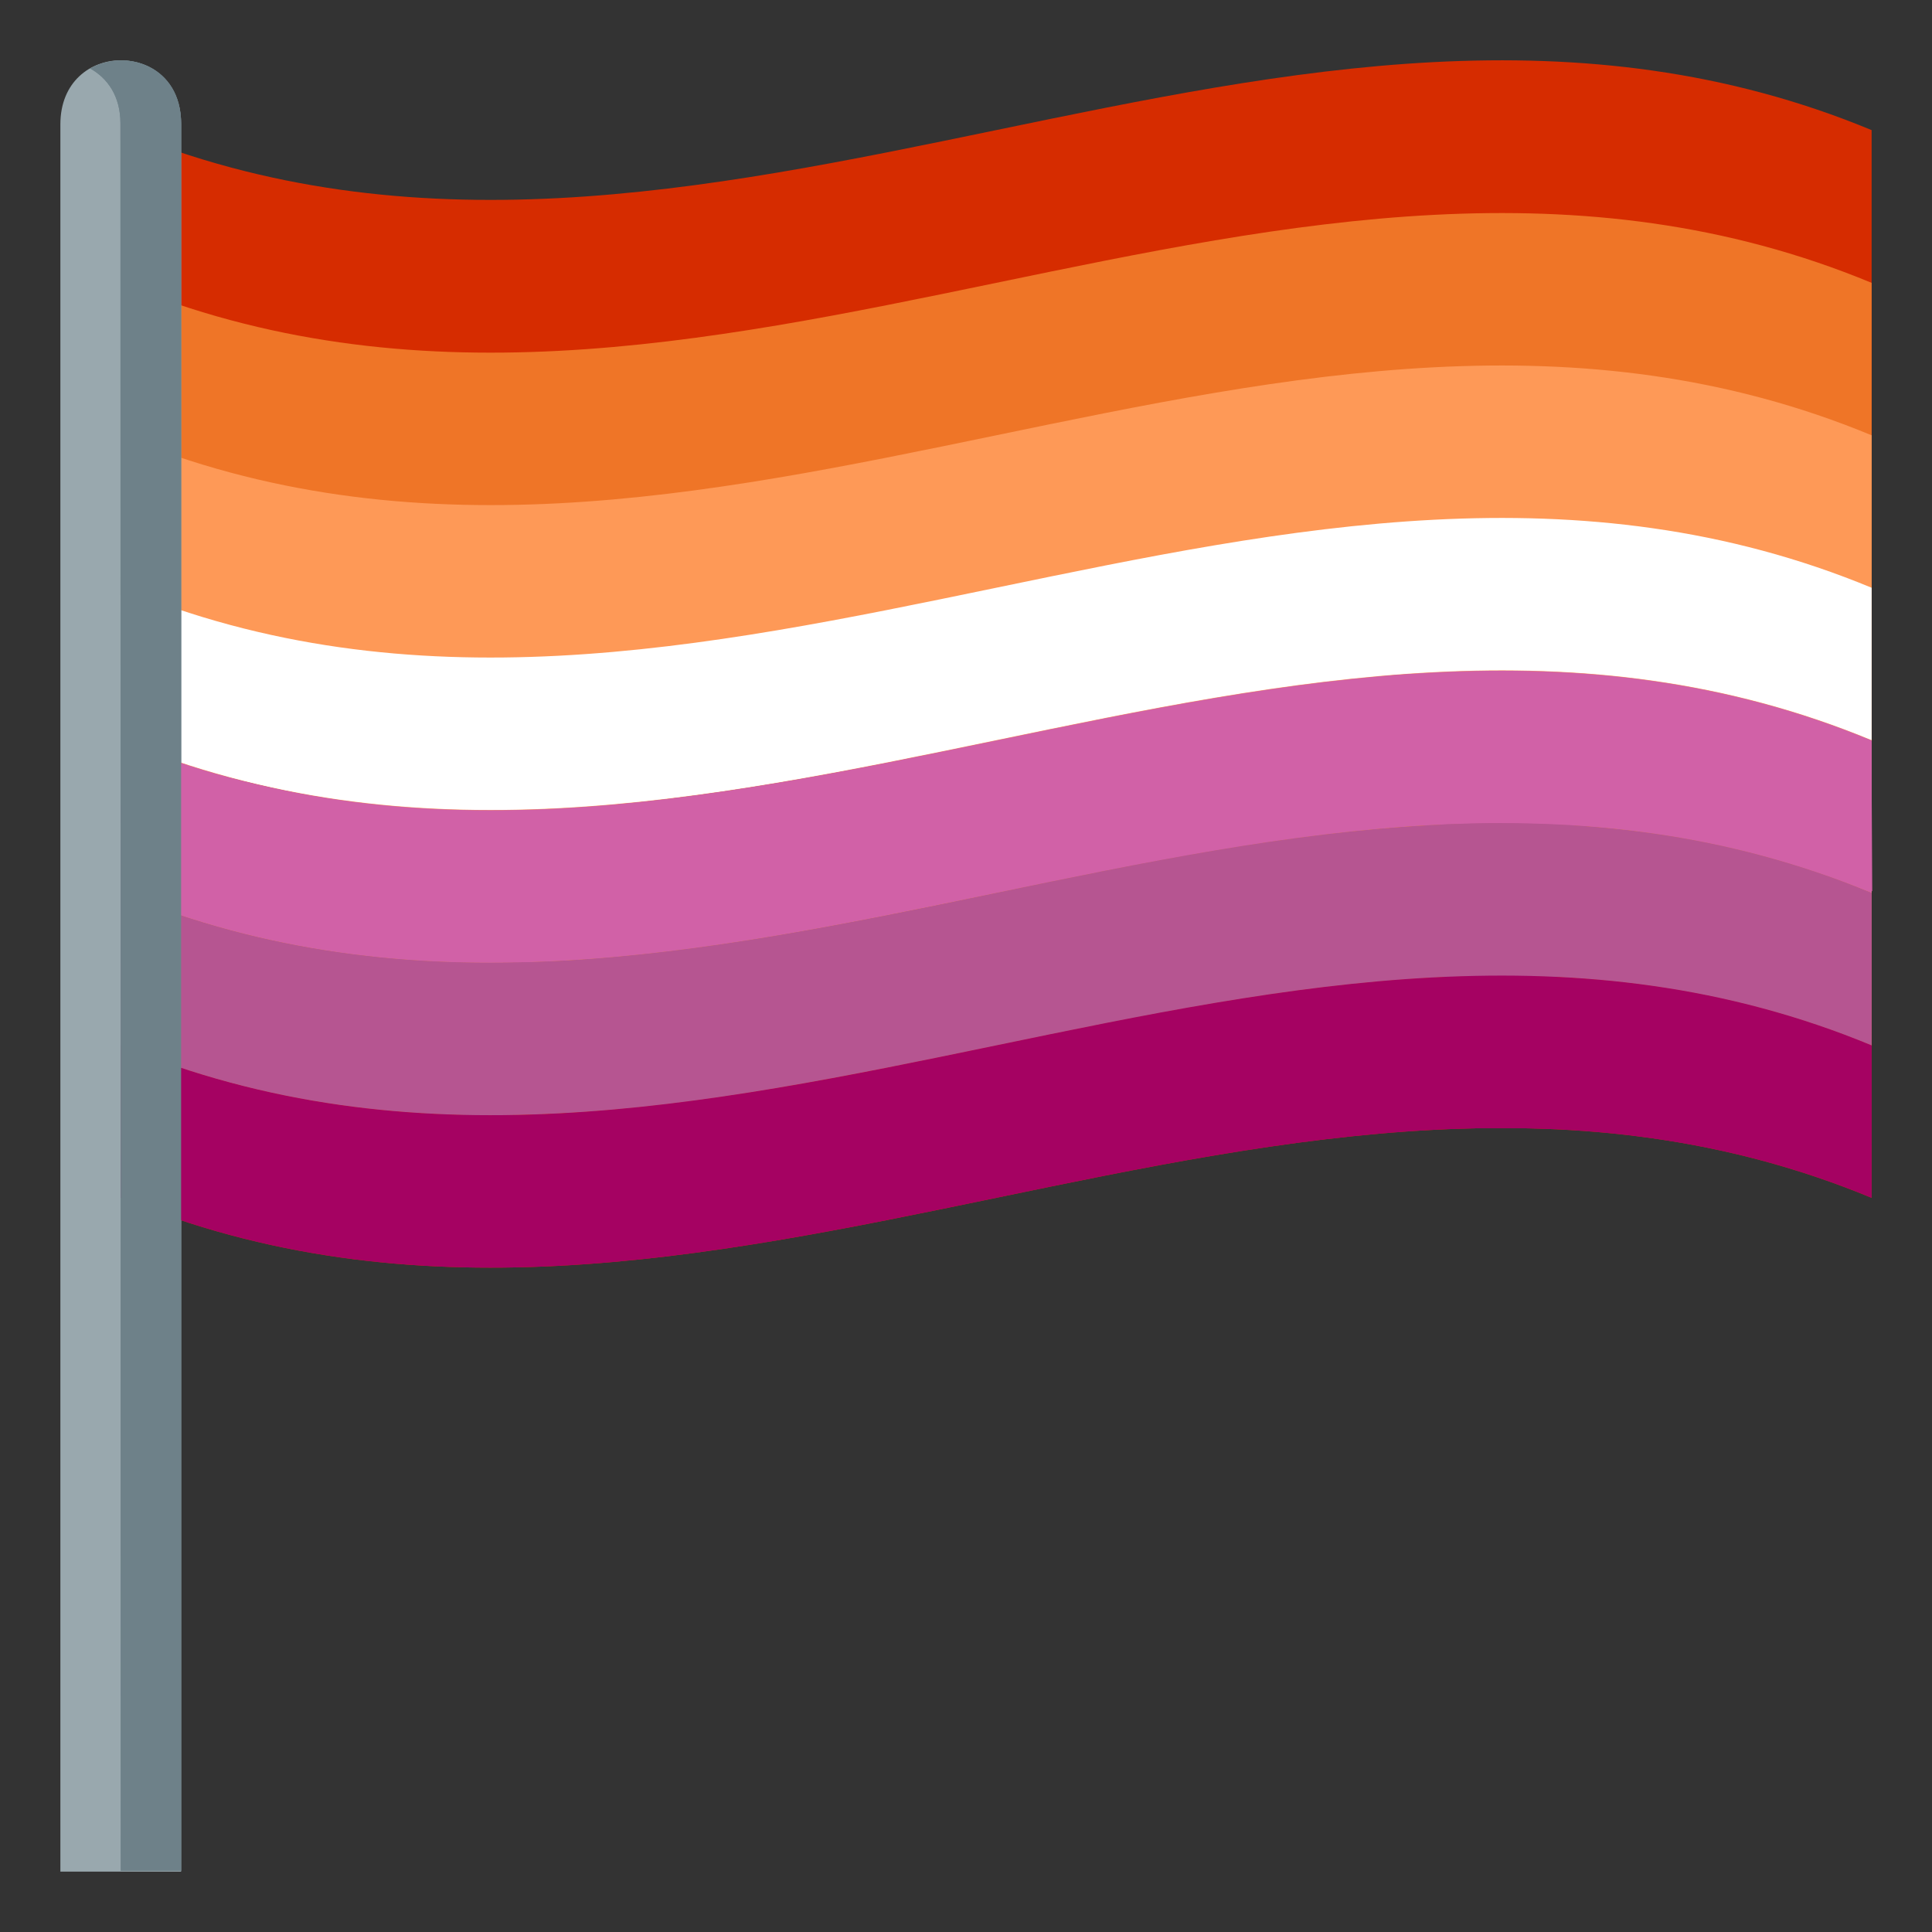 <?xml version="1.0" encoding="UTF-8" standalone="no"?>
<!-- Generator: Adobe Illustrator 21.0.0, SVG Export Plug-In . SVG Version: 6.00 Build 0)  -->

<svg
   xmlns:dc="http://purl.org/dc/elements/1.1/"
   xmlns:cc="http://creativecommons.org/ns#"
   xmlns:rdf="http://www.w3.org/1999/02/22-rdf-syntax-ns#"
   xmlns:svg="http://www.w3.org/2000/svg"
   xmlns="http://www.w3.org/2000/svg"
   xmlns:sodipodi="http://sodipodi.sourceforge.net/DTD/sodipodi-0.dtd"
   xmlns:inkscape="http://www.inkscape.org/namespaces/inkscape"
   version="1.1"
   id="Layer_1"
   x="0px"
   y="0px"
   width="64px"
   height="64px"
   viewBox="0 0 64 64"
   style="enable-background:new 0 0 64 64;"
   xml:space="preserve"
   sodipodi:docname="lesbian2-flag.svg"
   inkscape:version="0.92.4 (5da689c313, 2019-01-14)"
   inkscape:export-filename="/home/nils/Documents/pride-emoji-flags/png/lesbian2-flag.png"
   inkscape:export-xdpi="818.8432"
   inkscape:export-ydpi="818.8432"><rect x="0" y="0" width="64" height="64" fill="#333333" stroke="none"/><defs
   id="defs19" /><sodipodi:namedview
   pagecolor="#ffffff"
   bordercolor="#666666"
   borderopacity="1"
   objecttolerance="10"
   gridtolerance="10"
   guidetolerance="10"
   inkscape:pageopacity="0"
   inkscape:pageshadow="2"
   inkscape:window-width="1920"
   inkscape:window-height="1012"
   id="namedview17"
   showgrid="false"
   showguides="false"
   inkscape:zoom="8"
   inkscape:cx="18.208627"
   inkscape:cy="27.279939"
   inkscape:window-x="1080"
   inkscape:window-y="31"
   inkscape:window-maximized="1"
   inkscape:current-layer="layer4" />
<style
   type="text/css"
   id="style2">
	.st0{fill:#B9B9B9;}
	.st1{fill:#FFFFFF;}
	.st2{fill:#B8F483;}
	.st3{fill:#99A8AE;}
	.st4{fill:#6E8189;}
</style>
<path
   d="M4,4.31c19.33,8.01,38.67-8.01,58,0c0,11.79,0,23.58,0,35.37c-19.33-8.01-38.67,8.01-58,0C4,27.9,4,16.1,4,4.31z"
   id="path4"
   style="fill:#d62c00;fill-opacity:1" />
<path
   class="st0"
   d="M4,9.37c19.33,8.01,38.67-8.01,58,0c0,8.42,0,16.85,0,25.27c-19.33-8.01-38.67,8.01-58,0  C4,26.21,4,17.79,4,9.37z"
   id="path6"
   style="fill:#ef7527;fill-opacity:1" />
<path
   class="st1"
   d="M4,14.42c19.33,8.01,38.67-8.01,58,0c0,5.05,0,10.11,0,15.16c-19.33-8.01-38.67,8.01-58,0  C4,24.53,4,19.47,4,14.42z"
   id="path8"
   style="fill:#fe9957;fill-opacity:1" />
<path
   class="st2"
   d="M4,19.47c19.33,8.01,38.67-8.01,58,0c0,1.68,0,3.37,0,5.05c-19.33-8.01-38.67,8.01-58,0  C4,22.84,4,21.16,4,19.47z"
   id="path10"
   style="fill:#ffffff" />
<path
   class="st3"
   d="M2,4.12V62l4,0V4.12C6,1.29,2,1.29,2,4.12z"
   id="path12" />
<path
   class="st4"
   d="M2.99,2.27c0.57,0.32,1,0.91,1,1.82L4,61.97l2,0V4.09C6,2.18,4.18,1.6,2.99,2.27z"
   id="path14" />
<g
   inkscape:groupmode="layer"
   id="layer1"
   inkscape:label="Layer 1"
   style="display:inline"><path
     style="fill:#b65591;fill-opacity:0.941;stroke-width:0.068"
     d="m 14.431,31.84 c -0.168,-0.014 -0.732,-0.058 -1.254,-0.098 C 11.003,31.576 8.527,31.105 6.557,30.483 L 6.024,30.314 v -2.513 c 0,-2.198 0.013,-2.508 0.101,-2.474 0.688,0.264 2.86,0.802 4.136,1.024 5.447,0.949 10.826,0.606 20.169,-1.286 1.398,-0.283 3.595,-0.728 4.881,-0.988 4.73,-0.957 7.556,-1.402 10.814,-1.704 1.468,-0.136 5.961,-0.115 7.288,0.035 2.871,0.323 5.233,0.87 7.627,1.768 l 0.949,0.356 0.018,2.495 0.018,2.495 -0.153,-0.035 c -0.084,-0.019 -0.565,-0.188 -1.069,-0.375 -2.206,-0.82 -4.668,-1.381 -7.39,-1.685 -1.339,-0.15 -5.754,-0.17 -7.254,-0.034 -3.24,0.295 -6.306,0.784 -11.39,1.818 -8.89,1.808 -11.061,2.177 -14.712,2.501 -1.109,0.098 -4.947,0.186 -5.627,0.128 z"
     id="path4632"
     inkscape:connector-curvature="0" /><path
     style="fill:#b65591;fill-opacity:0;stroke-width:0.068"
     d="M 14.631,36.895 C 11.987,36.78 9.458,36.379 7.134,35.707 6.562,35.541 6.078,35.405 6.059,35.405 c -0.019,0 -0.034,-1.142 -0.034,-2.538 v -2.538 l 0.492,0.168 c 0.689,0.235 2.776,0.742 3.746,0.909 1.794,0.31 3.049,0.418 5.302,0.455 2.733,0.046 4.602,-0.068 7.546,-0.461 2.4,-0.32 4.585,-0.723 11.322,-2.089 7.727,-1.567 10.845,-1.974 15.106,-1.974 2.403,1.79e-4 3.491,0.059 5.064,0.275 2.268,0.312 4.267,0.818 6.593,1.671 l 0.831,0.304 v 2.502 c 0,1.376 -0.026,2.502 -0.058,2.502 -0.032,0 -0.276,-0.09 -0.542,-0.199 -1.429,-0.589 -3.892,-1.271 -5.739,-1.587 -5.479,-0.939 -10.763,-0.595 -20.218,1.316 -1.483,0.3 -3.746,0.757 -5.028,1.017 -7.144,1.444 -11.606,1.94 -15.808,1.758 z"
     id="path4634"
     inkscape:connector-curvature="0" /><path
     style="fill:#d161a7;fill-opacity:1;stroke-width:0.062"
     d="M 13.899,31.782 C 10.942,31.531 9.086,31.204 6.821,30.533 l -0.766,-0.227 v -2.425 c 0,-1.614 0.022,-2.438 0.065,-2.465 0.036,-0.022 0.254,0.017 0.484,0.087 1.88,0.57 4.422,1.051 6.701,1.268 1.281,0.122 4.868,0.104 6.406,-0.032 3.574,-0.316 6.638,-0.816 13.294,-2.168 6.306,-1.281 8.659,-1.687 12.019,-2.072 1.154,-0.132 1.506,-0.143 4.594,-0.141 3.129,0.002 3.412,0.011 4.406,0.145 2.339,0.315 4.119,0.719 6.094,1.382 0.705,0.237 1.415,0.488 1.578,0.558 l 0.297,0.128 v 2.465 2.465 l -1.547,-0.524 c -3.127,-1.059 -5.607,-1.528 -8.766,-1.659 -5.092,-0.21 -8.423,0.173 -17.719,2.037 -9.37,1.879 -11.748,2.252 -15.347,2.407 -1.306,0.056 -4.146,0.069 -4.715,0.02 z"
     id="path4644"
     inkscape:connector-curvature="0" /><path
     style="fill:#b65591;fill-opacity:1;stroke-width:0.031"
     d="M 15.359,36.935 C 12.1,36.843 9.233,36.388 6.477,35.526 L 6.016,35.381 v -2.522 -2.522 l 0.336,0.107 c 2.567,0.817 5.279,1.282 8.289,1.42 0.979,0.045 3.252,0.02 4.266,-0.047 3.755,-0.249 7.141,-0.78 13.75,-2.159 7.933,-1.654 11.905,-2.248 15.562,-2.328 1.479,-0.032 3.884,0.008 4.688,0.077 2.548,0.221 4.871,0.695 7.182,1.467 0.514,0.172 1.402,0.5 1.783,0.659 l 0.113,0.047 v 2.515 c 0,1.383 -0.006,2.515 -0.013,2.515 -0.007,0 -0.243,-0.09 -0.523,-0.2 -2.303,-0.901 -4.724,-1.508 -7.292,-1.829 -0.552,-0.069 -1.252,-0.136 -2.062,-0.196 -0.725,-0.054 -3.98,-0.054 -4.797,1.88e-4 -4.003,0.266 -7.057,0.743 -14.047,2.194 -7.022,1.457 -10.245,1.984 -13.672,2.233 -1.316,0.096 -3.223,0.151 -4.219,0.123 z"
     id="path4646"
     inkscape:connector-curvature="0" /><path
     style="fill:#a50262;fill-opacity:1;stroke-width:0.044"
     d="M 14.168,41.917 C 11.469,41.765 8.618,41.255 6.379,40.524 L 6.036,40.412 v -2.493 c 0,-1.394 0.017,-2.493 0.039,-2.493 0.021,0 0.126,0.031 0.232,0.069 0.41,0.146 1.731,0.504 2.491,0.675 4.366,0.982 9.084,1.046 14.936,0.203 2.316,-0.334 4.469,-0.733 9.152,-1.695 7.543,-1.55 10.463,-2.013 14.227,-2.256 1.099,-0.071 4.305,-0.057 5.37,0.023 3.174,0.238 6.118,0.887 8.872,1.954 l 0.63,0.244 v 2.491 c 0,1.37 -0.016,2.491 -0.037,2.491 -0.02,0 -0.164,-0.052 -0.32,-0.116 -2.804,-1.145 -6.165,-1.874 -9.652,-2.094 -0.905,-0.057 -3.629,-0.057 -4.575,-1.77e-4 -3.555,0.214 -7.127,0.745 -12.507,1.858 -8.454,1.749 -11.345,2.242 -14.893,2.538 -1.823,0.152 -4.25,0.197 -5.834,0.107 z"
     id="path4650"
     inkscape:connector-curvature="0" /></g><g
   inkscape:groupmode="layer"
   id="layer2"
   inkscape:label="Layer 2"
   style="display:none"><path
     inkscape:connector-curvature="0"
     d="m 4,4.31 c 19.33,8.01 38.67,-8.01 58,0 C 62,16.1 62,27.89 62,39.68 42.67,31.67 23.33,47.69 4,39.68 4,27.9 4,16.1 4,4.31 Z"
     id="path4-5"
     style="fill:#d62c00;fill-opacity:1" /><path
     inkscape:connector-curvature="0"
     class="st0"
     d="m 4,9.37 c 19.33,8.01 38.67,-8.01 58,0 C 62,17.79 62,26.22 62,34.64 42.67,26.63 23.33,42.65 4,34.64 4,26.21 4,17.79 4,9.37 Z"
     id="path6-3"
     style="fill:#ef7527;fill-opacity:1" /><path
     inkscape:connector-curvature="0"
     class="st1"
     d="m 4,14.42 c 19.33,8.01 38.67,-8.01 58,0 0,5.05 0,10.11 0,15.16 -19.33,-8.01 -38.67,8.01 -58,0 0,-5.05 0,-10.11 0,-15.16 z"
     id="path8-5"
     style="fill:#fe9957;fill-opacity:1" /><path
     inkscape:connector-curvature="0"
     class="st2"
     d="m 4,19.47 c 19.33,8.01 38.67,-8.01 58,0 0,1.68 0,3.37 0,5.05 -19.33,-8.01 -38.67,8.01 -58,0 0,-1.68 0,-3.36 0,-5.05 z"
     id="path10-6"
     style="fill:#ffffff" /><path
     inkscape:connector-curvature="0"
     class="st4"
     d="m 2.99,2.27 c 0.57,0.32 1,0.91 1,1.82 L 4,61.97 H 6 V 4.09 C 6,2.18 4.18,1.6 2.99,2.27 Z"
     id="path14-2"
     style="fill:#6e8189" /></g><g
   inkscape:groupmode="layer"
   id="layer3"
   inkscape:label="Layer 3"
   style="display:none"><path
     style="fill:none;stroke:#000000;stroke-width:1px;stroke-linecap:butt;stroke-linejoin:miter;stroke-opacity:1"
     d="m 4.61,22.373 c 0.181,0 0.362,-0.017 0.542,0 0.296,0.028 0.585,0.119 0.881,0.136 2.483,0.142 0.519,-0.206 3.254,0.136 0.501,0.063 0.988,0.227 1.492,0.271 0.54,0.047 1.085,0 1.627,0 1.062,0 2.124,0 3.186,0 0.271,0 0.542,0 0.814,0 0.158,0 0.317,-0.016 0.475,0 0.137,0.014 0.272,0.043 0.407,0.068 0.113,0.021 0.224,0.057 0.339,0.068 0.248,0.023 0.499,-0.027 0.746,0 0.093,0.01 0.178,0.059 0.271,0.068 0.124,0.012 0.601,-0.01 0.746,0 0.204,0.015 0.406,0.058 0.61,0.068 0.248,0.012 0.498,-0.024 0.746,0 0.229,0.022 0.449,0.114 0.678,0.136 0.247,0.024 0.497,0 0.746,0 0.158,0 0.316,0 0.475,0 0.181,0 0.362,0.011 0.542,0 0.595,-0.037 0.45,-0.111 1.017,-0.068 0.137,0.011 0.27,0.056 0.407,0.068 0.135,0.011 0.271,0 0.407,0 0.362,0 0.723,0 1.085,0 0.339,0 0.678,0 1.017,0 0.203,0 0.407,0 0.61,0 0.045,0 0.092,0.011 0.136,0 0.049,-0.012 0.086,-0.058 0.136,-0.068 0.066,-0.013 0.136,0 0.203,0 0.203,0 0.407,0 0.61,0 0.068,0 0.136,0.007 0.203,0 0.119,-0.012 0.657,-0.089 0.814,-0.136 0.117,-0.035 0.219,-0.114 0.339,-0.136 0.178,-0.032 0.484,0.022 0.678,0 0.641,-0.071 0.125,-0.019 0.475,-0.136 0.021,-0.007 0.045,0 0.068,0 0.068,0 0.136,0 0.203,0 0.045,0 0.092,0.011 0.136,0 0.349,-0.087 -0.124,-0.069 0.339,-0.136 0.089,-0.013 0.182,0.013 0.271,0 0.071,-0.01 0.136,-0.045 0.203,-0.068 0.09,-0.023 0.179,-0.058 0.271,-0.068 0.112,-0.012 0.226,0 0.339,0 0.068,0 0.137,0.013 0.203,0 0.05,-0.01 0.086,-0.058 0.136,-0.068 0.124,-0.025 0.35,0.025 0.475,0 0.07,-0.014 0.135,-0.048 0.203,-0.068 0.09,-0.026 0.183,-0.038 0.271,-0.068 0.048,-0.016 0.086,-0.058 0.136,-0.068 0.066,-0.013 0.136,0 0.203,0 0.068,-0.023 0.133,-0.054 0.203,-0.068 0.044,-0.009 0.09,0 0.136,0 0.023,0 0.048,0.01 0.068,0 0.057,-0.029 0.078,-0.107 0.136,-0.136 0.02,-0.01 0.048,0.01 0.068,0 0.029,-0.014 0.039,-0.053 0.068,-0.068 0.02,-0.01 0.048,0.01 0.068,0 0.029,-0.014 0.037,-0.06 0.068,-0.068 0.066,-0.016 0.136,0 0.203,0 0.226,0 0.452,0 0.678,0 0.271,0 0.542,0 0.814,0 0.407,0 0.814,0.018 1.22,0 0.634,-0.029 2.396,-0.186 3.119,-0.271 0.316,-0.045 0.633,-0.09 0.949,-0.136 0.136,0 0.272,0.015 0.407,0 0.071,-0.008 0.133,-0.054 0.203,-0.068 0.044,-0.009 0.095,0.02 0.136,0 0.02,-0.01 -0.016,-0.052 0,-0.068 0.016,-0.016 0.048,0.01 0.068,0 0.029,-0.014 0.037,-0.06 0.068,-0.068 0.066,-0.016 0.137,0.011 0.203,0 0.583,-0.097 -0.302,-0.065 0.542,-0.136 0.158,-0.013 0.317,0.012 0.475,0 0.624,-0.048 0.185,-0.073 0.746,-0.136 0.09,-0.01 0.181,0 0.271,0 0.113,0 0.226,0 0.339,0 0.068,0 0.136,0.01 0.203,0 0.092,-0.013 0.178,-0.059 0.271,-0.068 0.135,-0.013 0.271,0 0.407,0 0.181,0 0.362,0 0.542,0 0.226,0 0.453,0.021 0.678,0 0.252,-0.024 0.494,-0.109 0.746,-0.136 0.18,-0.019 0.362,0 0.542,0 0.09,0 0.181,0 0.271,0 0.045,0 0.093,0.014 0.136,0 0.03,-0.01 0.039,-0.053 0.068,-0.068 0.021,-0.01 0.173,0 0.203,0 0.158,0 0.316,0 0.475,0 0.497,0 0.994,0 1.492,0 0.158,0 0.316,0 0.475,0 0.136,0 0.272,0.012 0.407,0 0.115,-0.01 0.225,-0.051 0.339,-0.068 0.101,-0.014 0.299,0 0.407,0 0.045,0 0.09,0 0.136,0 0.045,0 0.092,-0.011 0.136,0 0.049,0.012 0.086,0.059 0.136,0.068 0.089,0.015 0.181,-0.004 0.271,0 0.407,0.018 0.814,0.04 1.22,0.068 0.168,0.011 3.15,0.24 3.39,0.271 2.251,0.294 0.819,0.272 3.322,0.678 2.195,0.356 -0.128,-0.202 0.949,0.068 0.09,0.023 0.179,0.056 0.271,0.068 0.135,0.017 0.273,-0.022 0.407,0 0.092,0.015 0.179,0.056 0.271,0.068 0.202,0.025 0.408,-0.022 0.61,0 0.185,0.021 0.357,0.115 0.542,0.136 0.112,0.012 0.226,-0.008 0.339,0 0.204,0.015 0.406,0.051 0.61,0.068 0.068,0.006 0.136,0 0.203,0 0.09,0.023 0.179,0.052 0.271,0.068 0.089,0.015 0.181,0 0.271,0 0.023,0 0.068,-0.023 0.068,0 0,0.023 -0.045,0 -0.068,0 -0.136,0 -0.271,0 -0.407,0 -0.158,0 -0.316,0 -0.475,0 -0.203,0 -0.407,0.013 -0.61,0 -0.873,-0.055 -0.113,-0.058 -0.814,-0.136 -0.123,-0.014 -0.276,0 -0.407,0"
     id="path4612"
     inkscape:connector-curvature="0" /><path
     style="fill:none;stroke:#000000;stroke-width:1px;stroke-linecap:butt;stroke-linejoin:miter;stroke-opacity:1"
     d="m 66.509,22.237 c -0.068,0.271 -0.136,0.542 -0.203,0.814 -0.045,0.113 -0.104,0.222 -0.136,0.339 -0.036,0.133 -0.03,0.275 -0.068,0.407 -0.053,0.186 -0.142,0.359 -0.203,0.542 -0.062,0.187 -0.376,1.257 -0.407,1.424 -0.045,0.246 -0.031,0.499 -0.068,0.746 -0.031,0.206 -0.114,0.403 -0.136,0.61 -0.024,0.225 0,0.452 0,0.678 0,0.61 0,1.22 0,1.831 0,0.613 0.028,1.222 -0.068,1.831 -0.05,0.32 -0.146,0.631 -0.203,0.949 -0.025,0.135 -0.027,0.275 -0.068,0.407 -0.051,0.164 -0.149,0.311 -0.203,0.475 -0.036,0.109 -0.059,0.416 -0.136,0.542 -0.033,0.055 -0.107,0.078 -0.136,0.136 -0.393,0.786 0.085,-0.05 -0.068,0.407 -0.032,0.096 -0.104,0.175 -0.136,0.271 -0.036,0.109 -0.031,0.23 -0.068,0.339 -0.032,0.096 -0.096,0.178 -0.136,0.271 -0.056,0.131 -0.085,0.273 -0.136,0.407 -0.043,0.114 -0.106,0.221 -0.136,0.339 -0.016,0.066 0.019,0.138 0,0.203 -0.028,0.097 -0.098,0.177 -0.136,0.271 -0.053,0.133 -0.076,0.277 -0.136,0.407 -0.055,0.12 -0.154,0.217 -0.203,0.339 -0.043,0.107 -0.027,0.231 -0.068,0.339 -0.029,0.076 -0.099,0.131 -0.136,0.203 -0.032,0.064 -0.041,0.137 -0.068,0.203 -0.019,0.047 -0.049,0.089 -0.068,0.136 -0.027,0.066 -0.032,0.141 -0.068,0.203 -0.319,0.558 -0.065,0.007 -0.475,0.475 -0.087,0.099 -0.124,0.234 -0.203,0.339 -0.058,0.077 -0.141,0.131 -0.203,0.203 -0.074,0.086 -0.123,0.191 -0.203,0.271 -0.036,0.036 -0.1,0.032 -0.136,0.068 -0.036,0.036 -0.032,0.1 -0.068,0.136 -0.036,0.036 -0.105,0.027 -0.136,0.068 -0.043,0.057 -0.031,0.142 -0.068,0.203 -0.033,0.055 -0.09,0.09 -0.136,0.136 -0.068,0.068 -0.125,0.148 -0.203,0.203 -0.082,0.059 -0.187,0.08 -0.271,0.136 -0.053,0.035 -0.09,0.09 -0.136,0.136 -0.09,0.09 -0.171,0.191 -0.271,0.271 -0.064,0.051 -0.14,0.085 -0.203,0.136 -0.05,0.04 -0.09,0.09 -0.136,0.136 -0.045,0.045 -0.097,0.084 -0.136,0.136 -0.061,0.081 -0.075,0.19 -0.136,0.271 -0.038,0.051 -0.09,0.09 -0.136,0.136 -0.113,0.113 -0.216,0.237 -0.339,0.339 -0.291,0.243 -0.101,0.051 -0.407,0.203 -0.248,0.067 -0.395,0.291 -0.61,0.407 -1.676,0.903 0.37,-0.287 -1.153,0.475 -0.101,0.051 -0.173,0.147 -0.271,0.203 -0.062,0.035 -0.137,0.041 -0.203,0.068 -0.3,0.12 0.055,0.023 -0.339,0.136 -0.479,0.137 -0.21,0.025 -0.949,0.136 -0.228,0.034 -0.452,0.09 -0.678,0.136 -0.339,0.023 -0.679,0.03 -1.017,0.068 -0.273,0.03 -0.541,0.1 -0.814,0.136 -0.248,0.032 -0.498,0.037 -0.746,0.068 -1.222,0.153 -0.842,0.207 -2.373,0.271 -0.587,0.024 -1.177,-0.047 -1.763,0 -0.548,0.044 -1.078,0.249 -1.627,0.271 -0.589,0.024 -1.174,-0.115 -1.763,-0.136 -0.723,-0.025 -1.447,0.023 -2.169,0 C 39.688,44.456 40.845,44.401 38.102,44.136 37.425,44.07 36.743,44.072 36.068,44 c -0.591,-0.063 -1.173,-0.197 -1.763,-0.271 -0.495,-0.062 -0.997,-0.068 -1.492,-0.136 -0.501,-0.068 -0.988,-0.229 -1.492,-0.271 -0.586,-0.049 -1.176,0.023 -1.763,0 -0.486,-0.019 -2.416,-0.21 -2.983,-0.271 -0.385,-0.042 -0.767,-0.111 -1.153,-0.136 -2.029,0 0.098,0.048 -1.831,-0.136 -0.18,-0.017 -0.362,0.011 -0.542,0 -0.182,-0.011 -0.361,-0.055 -0.542,-0.068 -0.135,-0.01 -0.271,0 -0.407,0 -0.362,0 -0.723,0 -1.085,0 -0.249,0 -0.498,0.014 -0.746,0 -0.16,-0.009 -0.315,-0.056 -0.475,-0.068 -0.135,-0.01 -0.271,0 -0.407,0 -0.356,0 -0.735,0.02 -1.085,0 -3.256,-0.186 -0.09,-0.136 -3.593,-0.136 -0.452,0 -0.905,-0.028 -1.356,0 -1.296,0.081 -0.344,0.127 -1.356,0.271 -0.134,0.019 -0.273,-0.022 -0.407,0 -1.149,0.192 0.323,0.1 -0.814,0.203 -0.902,0 0.079,-0.036 -0.542,0.068 -0.067,0.011 -0.136,0 -0.203,0 -0.113,0 -0.226,0 -0.339,0 -0.316,0 -0.633,0 -0.949,0 -0.339,0 -0.678,0 -1.017,0 -0.058,0 -0.369,0.012 -0.407,0 -0.03,-0.01 -0.037,-0.058 -0.068,-0.068 -0.043,-0.014 -0.092,0.011 -0.136,0 -0.049,-0.012 -0.087,-0.056 -0.136,-0.068 -0.044,-0.011 -0.093,0.014 -0.136,0 -0.03,-0.01 -0.037,-0.058 -0.068,-0.068 -0.043,-0.014 -0.093,0.014 -0.136,0 -0.03,-0.01 -0.045,-0.045 -0.068,-0.068 -0.045,-0.045 -0.09,-0.09 -0.136,-0.136 -0.045,-0.045 -0.081,-0.103 -0.136,-0.136 -0.061,-0.037 -0.139,-0.036 -0.203,-0.068 -0.073,-0.036 -0.131,-0.099 -0.203,-0.136 -0.064,-0.032 -0.138,-0.04 -0.203,-0.068 -0.093,-0.04 -0.181,-0.09 -0.271,-0.136 -0.136,-0.068 -0.271,-0.136 -0.407,-0.203 -0.09,-0.045 -0.177,-0.1 -0.271,-0.136 -0.087,-0.033 -0.192,-0.018 -0.271,-0.068 C 4.366,41.627 4.3,41.508 4.203,41.424 4.118,41.349 3.997,41.313 3.932,41.22 3.864,41.122 3.553,40.285 3.525,40.203 3.473,40.047 3.463,39.876 3.39,39.729 3.347,39.643 3.229,39.611 3.186,39.525 3.135,39.422 3.155,39.296 3.119,39.186 2.996,38.817 2.936,38.949 2.712,38.576 2.649,38.472 2.631,38.346 2.576,38.237 2.517,38.119 2.424,38.02 2.373,37.898 2.31,37.746 2.293,37.579 2.237,37.424 2.122,37.1 1.932,36.804 1.831,36.475 c -0.04,-0.131 -0.048,-0.271 -0.068,-0.407 -0.087,-0.612 -0.068,-0.436 -0.068,-1.017 0,-0.136 0,-0.271 0,-0.407 0,-0.113 -0.009,-0.226 0,-0.339 0.013,-0.159 0.045,-0.316 0.068,-0.475 0.023,-0.158 0.021,-0.322 0.068,-0.475 0.045,-0.145 0.147,-0.266 0.203,-0.407 0.035,-0.087 0.042,-0.182 0.068,-0.271 0.02,-0.069 0.058,-0.133 0.068,-0.203 0.022,-0.157 -0.022,-0.318 0,-0.475 0.013,-0.092 0.048,-0.18 0.068,-0.271 0.025,-0.112 0.021,-0.234 0.068,-0.339 0.046,-0.103 0.161,-0.166 0.203,-0.271 0.324,-0.811 -0.244,0.014 0.203,-0.881 0.043,-0.086 0.161,-0.118 0.203,-0.203 0.03,-0.061 -0.007,-0.136 0,-0.203 0.016,-0.159 0.043,-0.317 0.068,-0.475 0.021,-0.136 0.038,-0.273 0.068,-0.407 0.031,-0.14 0.108,-0.267 0.136,-0.407 0.025,-0.123 -0.037,-0.155 0,-0.339 0.01,-0.05 0.045,-0.09 0.068,-0.136 0.023,-0.045 0.045,-0.09 0.068,-0.136 0.45,-0.899 -0.096,0.224 0.203,-0.475 0.04,-0.093 0.095,-0.179 0.136,-0.271 0.045,-0.113 0.09,-0.226 0.136,-0.339 0,-0.045 -0.011,-0.092 0,-0.136 0.012,-0.049 0.049,-0.089 0.068,-0.136 0.027,-0.066 0.041,-0.137 0.068,-0.203 0.019,-0.047 0.049,-0.089 0.068,-0.136 0.027,-0.066 0.041,-0.137 0.068,-0.203 0.019,-0.047 0.049,-0.089 0.068,-0.136 0.273,-0.682 -0.053,0.144 0.068,-0.339 0.034,-0.135 0.17,-0.272 0.203,-0.407 0.011,-0.044 -0.02,-0.095 0,-0.136 0.068,-0.136 0.136,-0.102 0.203,-0.203 0.028,-0.042 0.045,-0.09 0.068,-0.136 0.045,-0.09 0.098,-0.177 0.136,-0.271 0.027,-0.066 0.036,-0.139 0.068,-0.203 0.014,-0.029 0.049,-0.042 0.068,-0.068 0.049,-0.065 0.094,-0.134 0.136,-0.203 0.026,-0.043 0.045,-0.09 0.068,-0.136 0.023,-0.045 0.052,-0.088 0.068,-0.136 0.007,-0.021 -0.016,-0.052 0,-0.068 0.036,-0.036 0.1,-0.032 0.136,-0.068 0.016,-0.016 -0.01,-0.048 0,-0.068 0.014,-0.029 0.054,-0.039 0.068,-0.068 0.01,-0.02 -0.007,-0.046 0,-0.068 0.016,-0.048 0.052,-0.088 0.068,-0.136 0.007,-0.021 -0.016,-0.052 0,-0.068 0.016,-0.016 0.052,0.016 0.068,0 0.016,-0.016 -0.01,-0.048 0,-0.068 0.014,-0.029 0.054,-0.039 0.068,-0.068 0.02,-0.04 -0.02,-0.095 0,-0.136 0.014,-0.029 0.054,-0.039 0.068,-0.068 0.01,-0.02 -0.016,-0.052 0,-0.068 0.09,-0.09 0.068,0.113 0.068,-0.068"
     id="path4614"
     inkscape:connector-curvature="0" /><path
     style="fill:#fe9957;fill-opacity:1;stroke-width:0.068"
     d="M 13.802,31.798 C 11.749,31.654 9.85,31.351 7.927,30.859 7.206,30.675 6.494,30.481 6.344,30.427 l -0.271,-0.097 -0.018,-2.51 -0.018,-2.51 0.662,0.198 c 1.851,0.554 3.955,0.968 6.018,1.184 1.426,0.149 5.436,0.17 6.949,0.037 3.999,-0.353 6.139,-0.713 15.119,-2.544 5.245,-1.069 7.929,-1.496 11.458,-1.82 1.241,-0.114 5.614,-0.115 6.712,-0.002 2.135,0.221 3.821,0.519 5.433,0.961 1.008,0.277 2.7,0.836 3.262,1.079 l 0.322,0.139 v 2.506 2.506 L 61.578,29.395 C 57.9,27.901 53.547,27.178 48.853,27.281 c -4.075,0.09 -7.836,0.621 -15.153,2.14 -7.701,1.599 -11.134,2.147 -14.915,2.379 -1.261,0.077 -3.859,0.076 -4.983,-0.003 z"
     id="path4616"
     inkscape:connector-curvature="0" /><path
     style="fill:#fe9957;fill-opacity:1;stroke-width:0.068"
     d="M 13.971,31.822 C 11.711,31.685 8.927,31.202 6.921,30.599 l -0.847,-0.255 -0.018,-2.522 -0.018,-2.522 0.323,0.101 c 2.057,0.645 4.483,1.118 6.797,1.326 1.397,0.126 5.325,0.105 6.881,-0.036 3.625,-0.329 5.858,-0.708 14.576,-2.472 4.962,-1.004 7.331,-1.403 10.102,-1.701 5.014,-0.538 9.514,-0.29 13.458,0.742 0.891,0.233 2.627,0.799 3.304,1.076 l 0.459,0.188 0.018,2.519 0.018,2.519 -0.357,-0.145 c -3.645,-1.483 -8.38,-2.267 -12.865,-2.13 -4.333,0.132 -7.44,0.586 -15.898,2.32 -6.967,1.429 -10.301,1.955 -13.898,2.193 -0.933,0.062 -4.097,0.075 -4.983,0.022 z"
     id="path4618"
     inkscape:connector-curvature="0" /><path
     style="fill:#fe9957;fill-opacity:1;stroke-width:0.068"
     d="M 14.402,36.888 C 11.776,36.746 9.126,36.309 7.005,35.667 6.511,35.518 6.091,35.395 6.073,35.395 c -0.018,0 -0.034,-1.129 -0.034,-2.508 0,-1.38 0.026,-2.508 0.057,-2.508 0.031,0 0.224,0.057 0.427,0.127 1.166,0.401 3.399,0.879 5.312,1.137 1.118,0.151 1.618,0.178 3.786,0.209 4.758,0.067 7.895,-0.323 16.248,-2.021 7.722,-1.569 10.158,-1.987 13.627,-2.336 1.458,-0.147 5.373,-0.206 6.785,-0.103 3.012,0.22 6.047,0.838 8.402,1.711 0.503,0.187 1.014,0.372 1.136,0.413 l 0.22,0.073 v 2.497 c 0,1.373 -0.025,2.497 -0.056,2.497 -0.031,0 -0.452,-0.149 -0.936,-0.332 -2.211,-0.835 -4.751,-1.431 -7.449,-1.75 -1.289,-0.152 -6.161,-0.173 -7.661,-0.033 -3.269,0.305 -6.041,0.751 -11.119,1.787 -7.613,1.554 -10.097,2.002 -12.881,2.324 -2.458,0.285 -5.6,0.414 -7.535,0.31 z"
     id="path4620"
     inkscape:connector-curvature="0" /><path
     style="fill:#fe9957;fill-opacity:1;stroke-width:0.068"
     d="M 13.158,36.781 C 10.866,36.572 8.688,36.158 6.582,35.531 6.155,35.404 6.119,35.378 6.082,35.174 c -0.022,-0.121 -0.04,-2.396 -0.04,-5.057 -1.383e-4,-4.225 0.012,-4.832 0.099,-4.799 0.634,0.243 2.745,0.771 3.965,0.991 2.052,0.37 2.682,0.422 5.575,0.457 5.118,0.063 7.451,-0.238 17.307,-2.228 7.178,-1.449 9.56,-1.843 13.153,-2.174 1.465,-0.135 5.964,-0.113 7.277,0.035 1.528,0.172 3.243,0.476 4.498,0.796 1.161,0.296 3.053,0.901 3.672,1.175 l 0.364,0.161 0.043,4.635 c 0.024,2.549 0.02,4.806 -0.007,5.015 l -0.051,0.38 -1.017,-0.37 c -2.789,-1.015 -5.769,-1.629 -8.678,-1.787 -2.016,-0.11 -5.53,-0.041 -7.22,0.14 -3.067,0.329 -5.243,0.7 -11.567,1.97 -8.495,1.706 -10.737,2.061 -14.567,2.303 -1.466,0.093 -4.525,0.073 -5.73,-0.037 z M 12.394,31.693 c -0.023,-0.023 -0.081,-0.025 -0.13,-0.005 -0.054,0.022 -0.038,0.038 0.041,0.041 0.071,0.003 0.112,-0.013 0.089,-0.036 z m 8.949,-0.068 c -0.023,-0.023 -0.081,-0.025 -0.13,-0.005 -0.054,0.022 -0.038,0.038 0.041,0.041 0.071,0.003 0.112,-0.013 0.089,-0.036 z m 0.61,-0.068 c -0.023,-0.023 -0.081,-0.025 -0.13,-0.005 -0.054,0.022 -0.038,0.038 0.041,0.041 0.071,0.003 0.112,-0.013 0.089,-0.036 z m 0.542,-0.068 c -0.023,-0.023 -0.081,-0.025 -0.13,-0.005 -0.054,0.022 -0.038,0.038 0.041,0.041 0.071,0.003 0.112,-0.013 0.089,-0.036 z m 0.542,-0.068 c -0.023,-0.023 -0.081,-0.025 -0.13,-0.005 -0.054,0.022 -0.038,0.038 0.041,0.041 0.071,0.003 0.112,-0.013 0.089,-0.036 z m 0.475,-0.068 c -0.023,-0.023 -0.081,-0.025 -0.13,-0.005 -0.054,0.022 -0.038,0.038 0.041,0.041 0.071,0.003 0.112,-0.013 0.089,-0.036 z m 11.932,-2.237 c -0.023,-0.023 -0.081,-0.025 -0.13,-0.005 -0.054,0.022 -0.038,0.038 0.041,0.041 0.071,0.003 0.112,-0.013 0.089,-0.036 z m 0.339,-0.068 c -0.023,-0.023 -0.081,-0.025 -0.13,-0.005 -0.054,0.022 -0.038,0.038 0.041,0.041 0.071,0.003 0.112,-0.013 0.089,-0.036 z m 0.339,-0.068 c -0.023,-0.023 -0.081,-0.025 -0.13,-0.005 -0.054,0.022 -0.038,0.038 0.041,0.041 0.071,0.003 0.112,-0.013 0.089,-0.036 z m 0.339,-0.068 c -0.023,-0.023 -0.081,-0.025 -0.13,-0.005 -0.054,0.022 -0.038,0.038 0.041,0.041 0.071,0.003 0.112,-0.013 0.089,-0.036 z m 1.085,-0.203 c -0.023,-0.023 -0.081,-0.025 -0.13,-0.005 -0.054,0.022 -0.038,0.038 0.041,0.041 0.071,0.003 0.112,-0.013 0.089,-0.036 z m 0.339,-0.068 c -0.023,-0.023 -0.081,-0.025 -0.13,-0.005 -0.054,0.022 -0.038,0.038 0.041,0.041 0.071,0.003 0.112,-0.013 0.089,-0.036 z m 0.407,-0.068 c -0.023,-0.023 -0.081,-0.025 -0.13,-0.005 -0.054,0.022 -0.038,0.038 0.041,0.041 0.071,0.003 0.112,-0.013 0.089,-0.036 z m 0.339,-0.068 c -0.023,-0.023 -0.081,-0.025 -0.13,-0.005 -0.054,0.022 -0.038,0.038 0.041,0.041 0.071,0.003 0.112,-0.013 0.089,-0.036 z m 0.339,-0.068 c -0.023,-0.023 -0.081,-0.025 -0.13,-0.005 -0.054,0.022 -0.038,0.038 0.041,0.041 0.071,0.003 0.112,-0.013 0.089,-0.036 z m 0.407,-0.068 c -0.023,-0.023 -0.081,-0.025 -0.13,-0.005 -0.054,0.022 -0.038,0.038 0.041,0.041 0.071,0.003 0.112,-0.013 0.089,-0.036 z m 0.407,-0.068 c -0.023,-0.023 -0.081,-0.025 -0.13,-0.005 -0.054,0.022 -0.038,0.038 0.041,0.041 0.071,0.003 0.112,-0.013 0.089,-0.036 z m 0.339,-0.068 c -0.023,-0.023 -0.081,-0.025 -0.13,-0.005 -0.054,0.022 -0.038,0.038 0.041,0.041 0.071,0.003 0.112,-0.013 0.089,-0.036 z m 0.407,-0.068 c -0.023,-0.023 -0.081,-0.025 -0.13,-0.005 -0.054,0.022 -0.038,0.038 0.041,0.041 0.071,0.003 0.112,-0.013 0.089,-0.036 z m 17.085,0 c -0.023,-0.023 -0.081,-0.025 -0.13,-0.005 -0.054,0.022 -0.038,0.038 0.041,0.041 0.071,0.003 0.112,-0.013 0.089,-0.036 z m -16.678,-0.068 c -0.023,-0.023 -0.081,-0.025 -0.13,-0.005 -0.054,0.022 -0.038,0.038 0.041,0.041 0.071,0.003 0.112,-0.013 0.089,-0.036 z m 16.407,0 c -0.023,-0.023 -0.081,-0.025 -0.13,-0.005 -0.054,0.022 -0.038,0.038 0.041,0.041 0.071,0.003 0.112,-0.013 0.089,-0.036 z m -16,-0.068 c -0.023,-0.023 -0.081,-0.025 -0.13,-0.005 -0.054,0.022 -0.038,0.038 0.041,0.041 0.071,0.003 0.112,-0.013 0.089,-0.036 z m 15.661,0 c -0.023,-0.023 -0.081,-0.025 -0.13,-0.005 -0.054,0.022 -0.038,0.038 0.041,0.041 0.071,0.003 0.112,-0.013 0.089,-0.036 z m -0.339,-0.068 c -0.023,-0.023 -0.081,-0.025 -0.13,-0.005 -0.054,0.022 -0.038,0.038 0.041,0.041 0.071,0.003 0.112,-0.013 0.089,-0.036 z m -14.405,-0.072 c -0.047,-0.019 -0.123,-0.019 -0.169,0 -0.047,0.019 -0.009,0.034 0.085,0.034 0.093,0 0.131,-0.015 0.085,-0.034 z m 14.102,0 c -0.047,-0.019 -0.123,-0.019 -0.169,0 -0.047,0.019 -0.009,0.034 0.085,0.034 0.093,0 0.131,-0.015 0.085,-0.034 z m -13.662,-0.064 c -0.023,-0.023 -0.081,-0.025 -0.13,-0.005 -0.054,0.022 -0.038,0.038 0.041,0.041 0.071,0.003 0.112,-0.013 0.089,-0.036 z m 13.288,0 c -0.023,-0.023 -0.081,-0.025 -0.13,-0.005 -0.054,0.022 -0.038,0.038 0.041,0.041 0.071,0.003 0.112,-0.013 0.089,-0.036 z m -12.778,-0.072 c -0.047,-0.019 -0.123,-0.019 -0.169,0 -0.047,0.019 -0.009,0.034 0.085,0.034 0.093,0 0.131,-0.015 0.085,-0.034 z m 12.408,4.27e-4 c -0.046,-0.019 -0.137,-0.02 -0.203,-0.003 -0.066,0.017 -0.028,0.032 0.083,0.034 0.112,0.001 0.166,-0.013 0.12,-0.031 z m -11.866,-0.068 c -0.047,-0.019 -0.123,-0.019 -0.169,0 -0.047,0.019 -0.009,0.034 0.085,0.034 0.093,0 0.131,-0.015 0.085,-0.034 z m 11.39,0 c -0.047,-0.019 -0.123,-0.019 -0.169,0 -0.047,0.019 -0.009,0.034 0.085,0.034 0.093,0 0.131,-0.015 0.085,-0.034 z m -10.847,-0.068 c -0.047,-0.019 -0.123,-0.019 -0.169,0 -0.047,0.019 -0.009,0.034 0.085,0.034 0.093,0 0.131,-0.015 0.085,-0.034 z m 10.442,4.27e-4 c -0.046,-0.019 -0.137,-0.02 -0.203,-0.003 -0.066,0.017 -0.028,0.032 0.083,0.034 0.112,0.001 0.166,-0.013 0.12,-0.031 z m -9.832,-0.068 c -0.047,-0.019 -0.123,-0.019 -0.169,0 -0.047,0.019 -0.009,0.034 0.085,0.034 0.093,0 0.131,-0.015 0.085,-0.034 z m 9.289,4.27e-4 c -0.046,-0.019 -0.137,-0.02 -0.203,-0.003 -0.066,0.017 -0.028,0.032 0.083,0.034 0.112,0.001 0.166,-0.013 0.12,-0.031 z m -0.578,-0.07 c -0.065,-0.017 -0.172,-0.017 -0.237,0 -0.065,0.017 -0.012,0.031 0.119,0.031 0.131,0 0.184,-0.014 0.119,-0.031 z m -6.982,-0.068 c -0.065,-0.017 -0.187,-0.018 -0.271,-0.001 -0.084,0.016 -0.031,0.03 0.118,0.031 0.149,7.53e-4 0.218,-0.013 0.153,-0.029 z m 6.305,0 c -0.065,-0.017 -0.187,-0.018 -0.271,-0.001 -0.084,0.016 -0.031,0.03 0.118,0.031 0.149,7.53e-4 0.218,-0.013 0.153,-0.029 z m -4.439,-0.071 c -0.232,-0.013 -0.628,-0.013 -0.881,-2.17e-4 -0.253,0.013 -0.064,0.024 0.421,0.024 0.485,1.15e-4 0.692,-0.011 0.46,-0.024 z m 3.423,8.42e-4 c -0.139,-0.015 -0.383,-0.015 -0.542,-4.47e-4 -0.159,0.014 -0.046,0.026 0.252,0.026 0.298,2.44e-4 0.429,-0.011 0.29,-0.026 z m -1.66,-0.069 c -0.232,-0.013 -0.628,-0.013 -0.881,-2.17e-4 -0.253,0.013 -0.064,0.024 0.421,0.024 0.485,1.15e-4 0.692,-0.011 0.46,-0.024 z"
     id="path4622"
     inkscape:connector-curvature="0" /><path
     style="fill:#000000;fill-opacity:1;stroke-width:0.068"
     d="m 14.378,41.932 c -0.168,-0.014 -0.732,-0.059 -1.254,-0.1 C 11.123,41.674 8.765,41.239 6.932,40.689 L 6.073,40.432 6.055,37.924 6.038,35.415 6.903,35.677 c 1.652,0.5 3.615,0.885 5.713,1.121 1.309,0.147 5.832,0.169 7.22,0.035 3.923,-0.379 6.401,-0.787 13.034,-2.145 9.773,-2 12.306,-2.326 17.511,-2.258 2.921,0.039 3.592,0.096 5.708,0.487 1.719,0.318 4.044,0.981 5.442,1.552 l 0.407,0.166 0.019,1.888 c 0.01,1.038 0.004,1.949 -0.015,2.023 -0.04,0.162 -0.673,0.868 -0.729,0.812 -0.021,-0.021 -0.492,-0.191 -1.047,-0.378 -5.127,-1.728 -10.629,-2.063 -17.619,-1.073 -2.624,0.372 -4.75,0.767 -10.712,1.994 -5.48,1.127 -8.794,1.658 -12.102,1.937 -0.854,0.072 -4.789,0.14 -5.356,0.093 z"
     id="path4630"
     inkscape:connector-curvature="0" /></g><g
   inkscape:groupmode="layer"
   id="layer4"
   inkscape:label="Layer 4"
   style="display:inline"><path
     inkscape:connector-curvature="0"
     class="st2"
     d="m 4,24.53 c 19.33,8.01 38.67,-8.01 58,0 0,1.68 0,3.37 0,5.05 -19.33,-8.01 -38.67,8.01 -58,0 0,-1.68 0,-3.36 0,-5.05 z"
     id="path10-9"
     style="fill:#d161a7;fill-opacity:1" /><path
     inkscape:connector-curvature="0"
     class="st2"
     d="m 4,29.58 c 19.33,8.01 38.67,-8.01 58,0 0,1.68 0,3.37 0,5.05 -19.33,-8.01 -38.67,8.01 -58,0 0,-1.68 0,-3.36 0,-5.05 z"
     id="path10-1"
     style="fill:#b65591;fill-opacity:1" /><path
     inkscape:connector-curvature="0"
     class="st2"
     d="m 4,34.63 c 19.33,8.01 38.67,-8.01 58,0 0,1.68 0,3.37 0,5.05 -19.33,-8.01 -38.67,8.01 -58,0 C 4,38 4,36.32 4,34.63 Z"
     id="path10-2"
     style="fill:#a50262;fill-opacity:1" /><path
     inkscape:connector-curvature="0"
     class="st4"
     d="m 2.99,2.27 c 0.57,0.32 1,0.91 1,1.82 L 4,61.97 H 6 V 4.09 C 6,2.18 4.18,1.6 2.99,2.27 Z"
     id="path14-7"
     style="fill:#6e8189" /></g></svg>